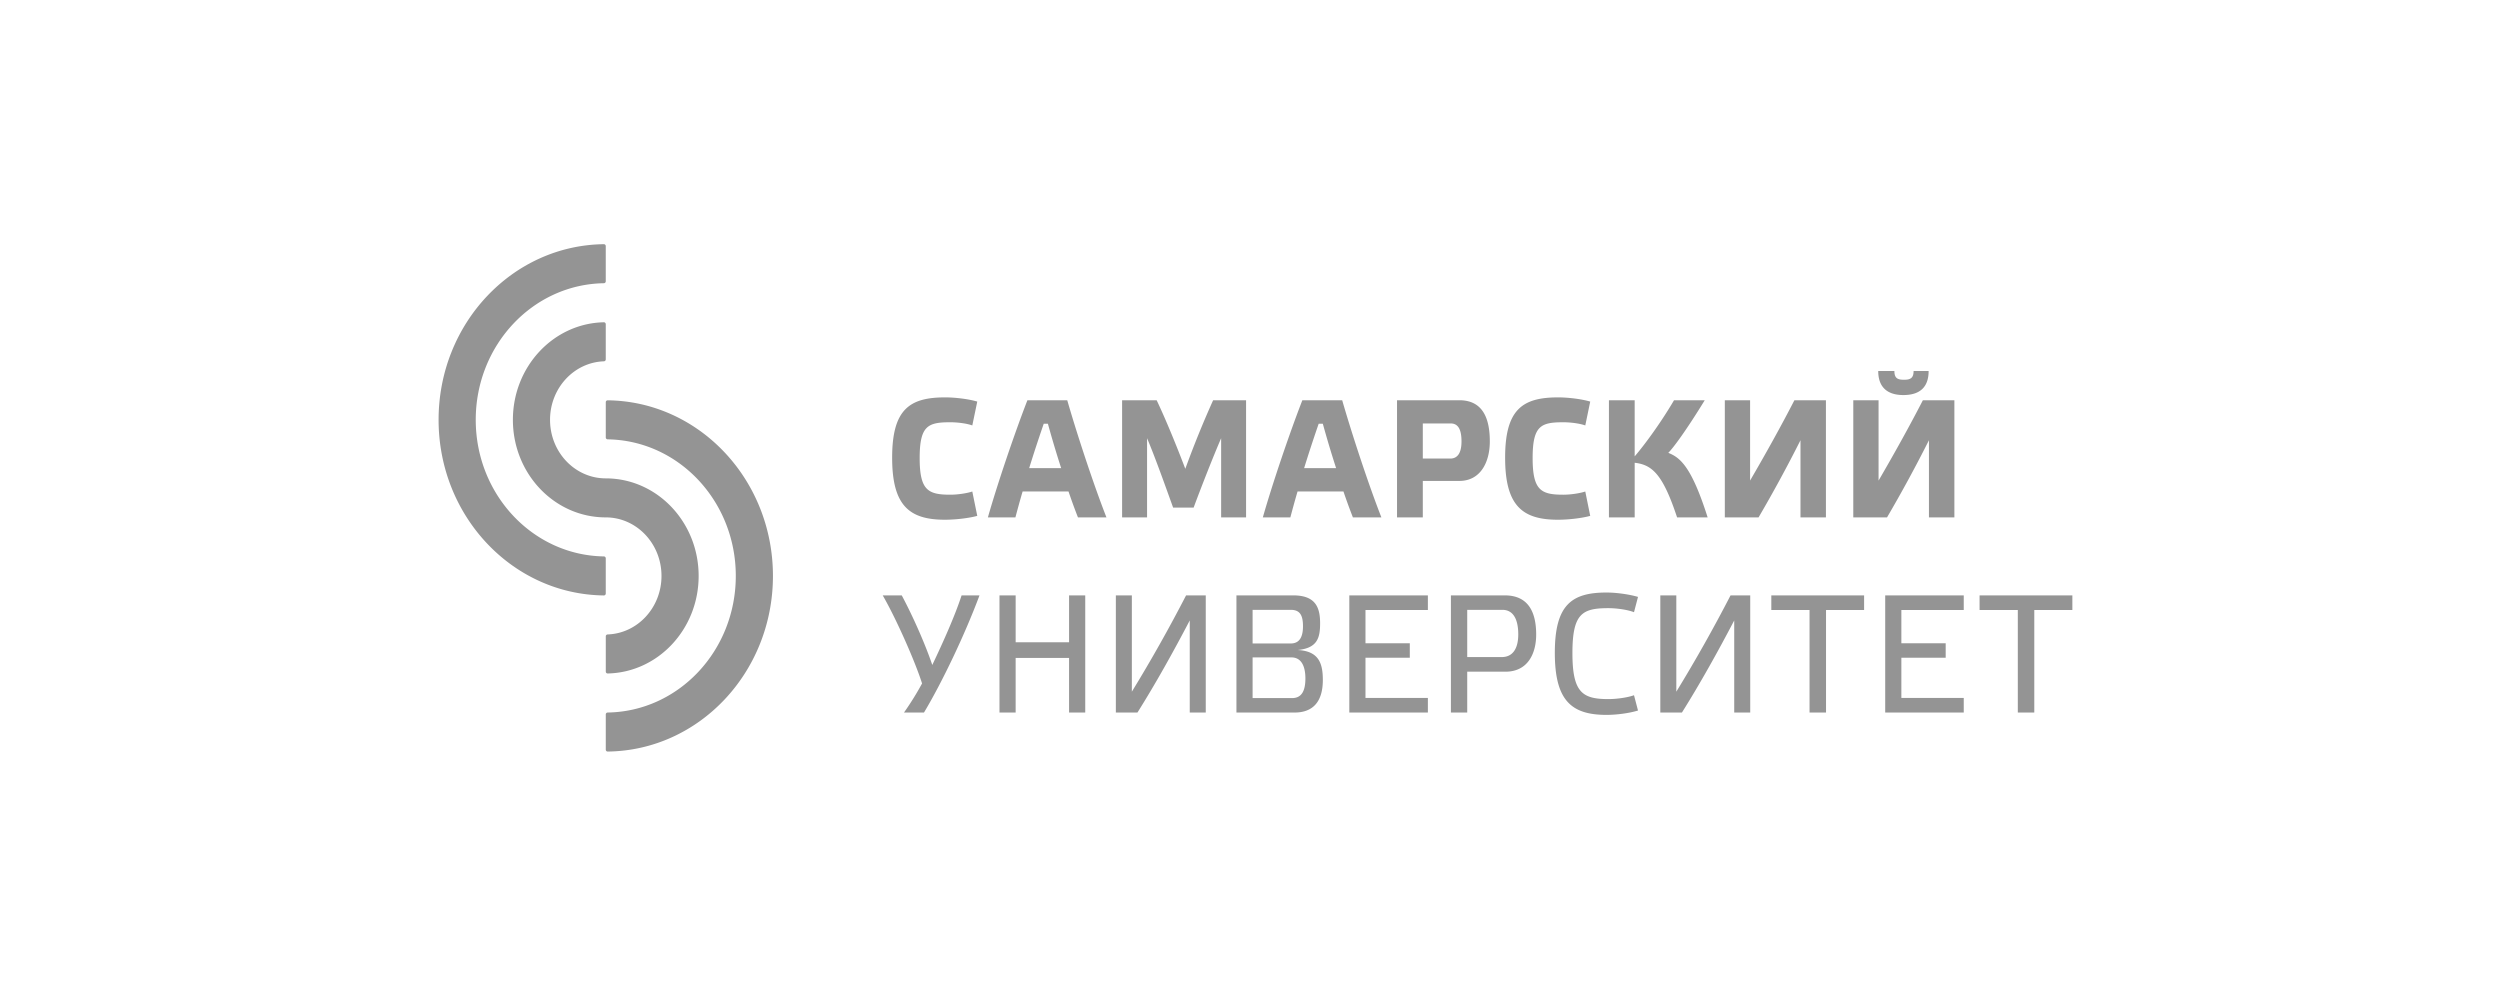 <svg width="300" height="120" viewBox="0 0 300 120" fill="none" xmlns="http://www.w3.org/2000/svg"><path d="M113.393 47.685c1.247 0 2.862.202 3.879.505l-.596 2.864c-.653-.242-1.785-.383-2.63-.383-2.688 0-3.686.403-3.686 4.295 0 3.873.998 4.398 3.686 4.398.845 0 1.977-.162 2.63-.384l.596 2.925c-1.037.282-2.632.463-3.879.463-4.3 0-6.335-1.715-6.335-7.442 0-5.748 2.035-7.24 6.335-7.24Zm11.854 3.167a177.066 177.066 0 0 0-1.746 5.324h3.839a124.653 124.653 0 0 1-1.592-5.325h-.501Zm2.976 8.127h-5.51c-.345 1.17-.633 2.239-.864 3.107h-3.302c1.114-3.934 3.207-10.105 4.743-14.058h4.779c1.267 4.396 3.264 10.386 4.704 14.058h-3.418a69.936 69.936 0 0 1-1.132-3.107Zm17.353-10.951h3.953v14.058h-2.993v-9.5c-1.018 2.36-2.421 5.95-3.302 8.33h-2.458c-.844-2.34-2.168-6.072-3.129-8.33v9.5h-2.995V48.028h4.147c1.113 2.34 2.437 5.587 3.437 8.23a119.43 119.43 0 0 1 3.34-8.23Zm12.664 2.824a174.254 174.254 0 0 0-1.746 5.324h3.839a126.4 126.4 0 0 1-1.594-5.325h-.499Zm2.976 8.127h-5.511c-.345 1.17-.632 2.239-.864 3.107h-3.301c1.114-3.934 3.206-10.105 4.742-14.058h4.78c1.267 4.396 3.264 10.386 4.704 14.058h-3.418a69.936 69.936 0 0 1-1.132-3.107Zm12.82-3.952c.808 0 1.344-.585 1.344-2.057 0-1.532-.46-2.158-1.305-2.158h-3.339v4.215h3.3Zm-6.393 7.06V48.028h7.468c2.747 0 3.667 2.058 3.667 4.942 0 2.54-1.152 4.74-3.646 4.74h-4.396v4.377h-3.093Zm19.306-14.402c1.248 0 2.86.202 3.877.505l-.593 2.864c-.653-.242-1.786-.383-2.632-.383-2.686 0-3.686.403-3.686 4.295 0 3.873 1 4.398 3.686 4.398.846 0 1.979-.162 2.632-.384l.593 2.925c-1.036.282-2.629.463-3.877.463-4.301 0-6.334-1.715-6.334-7.442 0-5.748 2.033-7.24 6.334-7.24Zm14.301 14.401c-1.709-5.163-2.977-6.313-5.089-6.555v6.555h-3.089V48.028h3.089v6.736c1.076-1.25 3.015-3.831 4.723-6.736h3.686c-2.226 3.63-3.781 5.728-4.376 6.313 1.421.564 2.783 1.633 4.722 7.745h-3.666Zm17.861 0h-3.053v-9.258a167.52 167.52 0 0 1-5.029 9.258h-4.05V48.028h3.032v9.64c1.843-3.166 3.666-6.433 5.319-9.64h3.781v14.058Zm8.216-17.564c0 .867.384 1.048 1.153 1.048.746 0 1.15-.18 1.15-1.048h1.804c0 1.977-1.093 2.884-3.033 2.884-1.882 0-3.014-.907-3.014-2.884h1.94Zm7.199 17.567h-3.053v-9.258a166.337 166.337 0 0 1-5.03 9.258h-4.049V48.032h3.033v9.64c1.842-3.167 3.667-6.434 5.317-9.64h3.782v14.057ZM115.39 71.446h2.15c-1.746 4.68-4.453 10.368-6.662 14.059h-2.399a34.897 34.897 0 0 0 2.169-3.49c-.826-2.623-3.109-7.785-4.722-10.569h2.284c1.209 2.26 2.707 5.546 3.665 8.35 1.326-2.783 2.747-5.97 3.515-8.35Zm6.488 14.059h-1.94V71.446h1.94v5.628h6.41v-5.628h1.94v14.059h-1.94V78.95h-6.41v6.555Zm22.813 0h-1.921V74.452c-1.938 3.711-4.107 7.604-6.276 11.053h-2.592V71.446h1.92v11.557a181.53 181.53 0 0 0 6.508-11.557h2.361v14.059Zm10.363-1.735c1.171 0 1.594-.908 1.594-2.36 0-1.513-.519-2.521-1.672-2.521h-4.664v4.88h4.742Zm-4.742-6.555h4.589c1.113 0 1.457-.907 1.457-2.057 0-1.27-.325-1.977-1.457-1.977h-4.589v4.034Zm8.428 4.376c0 2.683-1.248 3.914-3.399 3.914h-6.969V71.446h6.816c2.67 0 3.225 1.432 3.225 3.349 0 1.754-.326 2.985-2.706 3.207 2.533.12 3.033 1.572 3.033 3.589Zm12.605-10.145v1.755h-7.488v3.994h5.319v1.734h-5.319v4.82h7.488v1.756h-9.427V71.446h9.427Zm8.867 7.402c1.325 0 1.979-1.028 1.979-2.723 0-1.895-.654-2.944-1.902-2.944h-4.223v5.667h4.146Zm-6.103 6.657V71.446h6.468c2.899 0 3.764 2.118 3.764 4.7 0 2.3-1.018 4.457-3.686 4.457h-4.589v4.902h-1.957Zm18.671-14.402c1.208 0 2.764.223 3.781.526l-.481 1.835c-.767-.303-2.092-.485-3.071-.485-3.147 0-4.318.646-4.318 5.386 0 4.72 1.171 5.526 4.318 5.526.979 0 2.304-.182 3.071-.464l.481 1.835c-1.037.323-2.573.524-3.781.524-4.205 0-6.201-1.713-6.201-7.441 0-5.749 1.996-7.242 6.201-7.242Zm17.247 14.402h-1.92V74.452c-1.94 3.711-4.108 7.604-6.276 11.053h-2.593V71.446h1.92v11.557a181.53 181.53 0 0 0 6.508-11.557h2.361v14.059Zm7.118 0V73.2h-4.587v-1.755h11.134V73.2h-4.569v12.304h-1.978Zm18.505-14.059v1.755h-7.486v3.994h5.318v1.734h-5.318v4.82h7.486v1.756h-9.425V71.446h9.425Zm6.488 14.059V73.2h-4.589v-1.755h11.135V73.2h-4.57v12.304h-1.976Z" fill="#949494"/><path fill-rule="evenodd" clip-rule="evenodd" d="M72.691 67.004a.229.229 0 0 0-.22-.234c-8.515-.126-15.382-7.415-15.382-16.391 0-8.977 6.867-16.267 15.382-16.392a.23.23 0 0 0 .22-.234v-4.216a.237.237 0 0 0-.066-.166.222.222 0 0 0-.16-.068c-10.974.129-19.834 9.514-19.834 21.076 0 11.56 8.86 20.946 19.835 21.075a.22.22 0 0 0 .16-.068.241.241 0 0 0 .065-.167v-4.215Z" fill="#949494"/><path fill-rule="evenodd" clip-rule="evenodd" d="M72.693 85.737a.23.23 0 0 1 .22-.234c8.516-.125 15.382-7.415 15.382-16.391 0-8.977-6.866-16.267-15.382-16.391a.23.23 0 0 1-.22-.235v-4.214a.24.24 0 0 1 .066-.168.216.216 0 0 1 .16-.067c10.975.128 19.834 9.514 19.834 21.075 0 11.56-8.86 20.947-19.835 21.075a.214.214 0 0 1-.159-.067.24.24 0 0 1-.066-.168v-4.215Z" fill="#949494"/><path fill-rule="evenodd" clip-rule="evenodd" d="M72.69 62.087c3.692 0 6.689 3.145 6.689 7.026 0 3.804-2.877 6.9-6.469 7.02a.23.23 0 0 0-.216.235v4.216c0 .063.023.123.066.167a.22.22 0 0 0 .161.067c6.05-.128 10.916-5.319 10.916-11.705 0-6.467-4.99-11.708-11.146-11.708-3.692-.001-6.686-3.145-6.686-7.026 0-3.804 2.878-6.901 6.47-7.021a.23.23 0 0 0 .216-.234v-4.217a.242.242 0 0 0-.066-.167.22.22 0 0 0-.162-.067c-6.05.128-10.916 5.319-10.916 11.706 0 6.467 4.99 11.708 11.144 11.708Z" fill="#949494"/></svg>